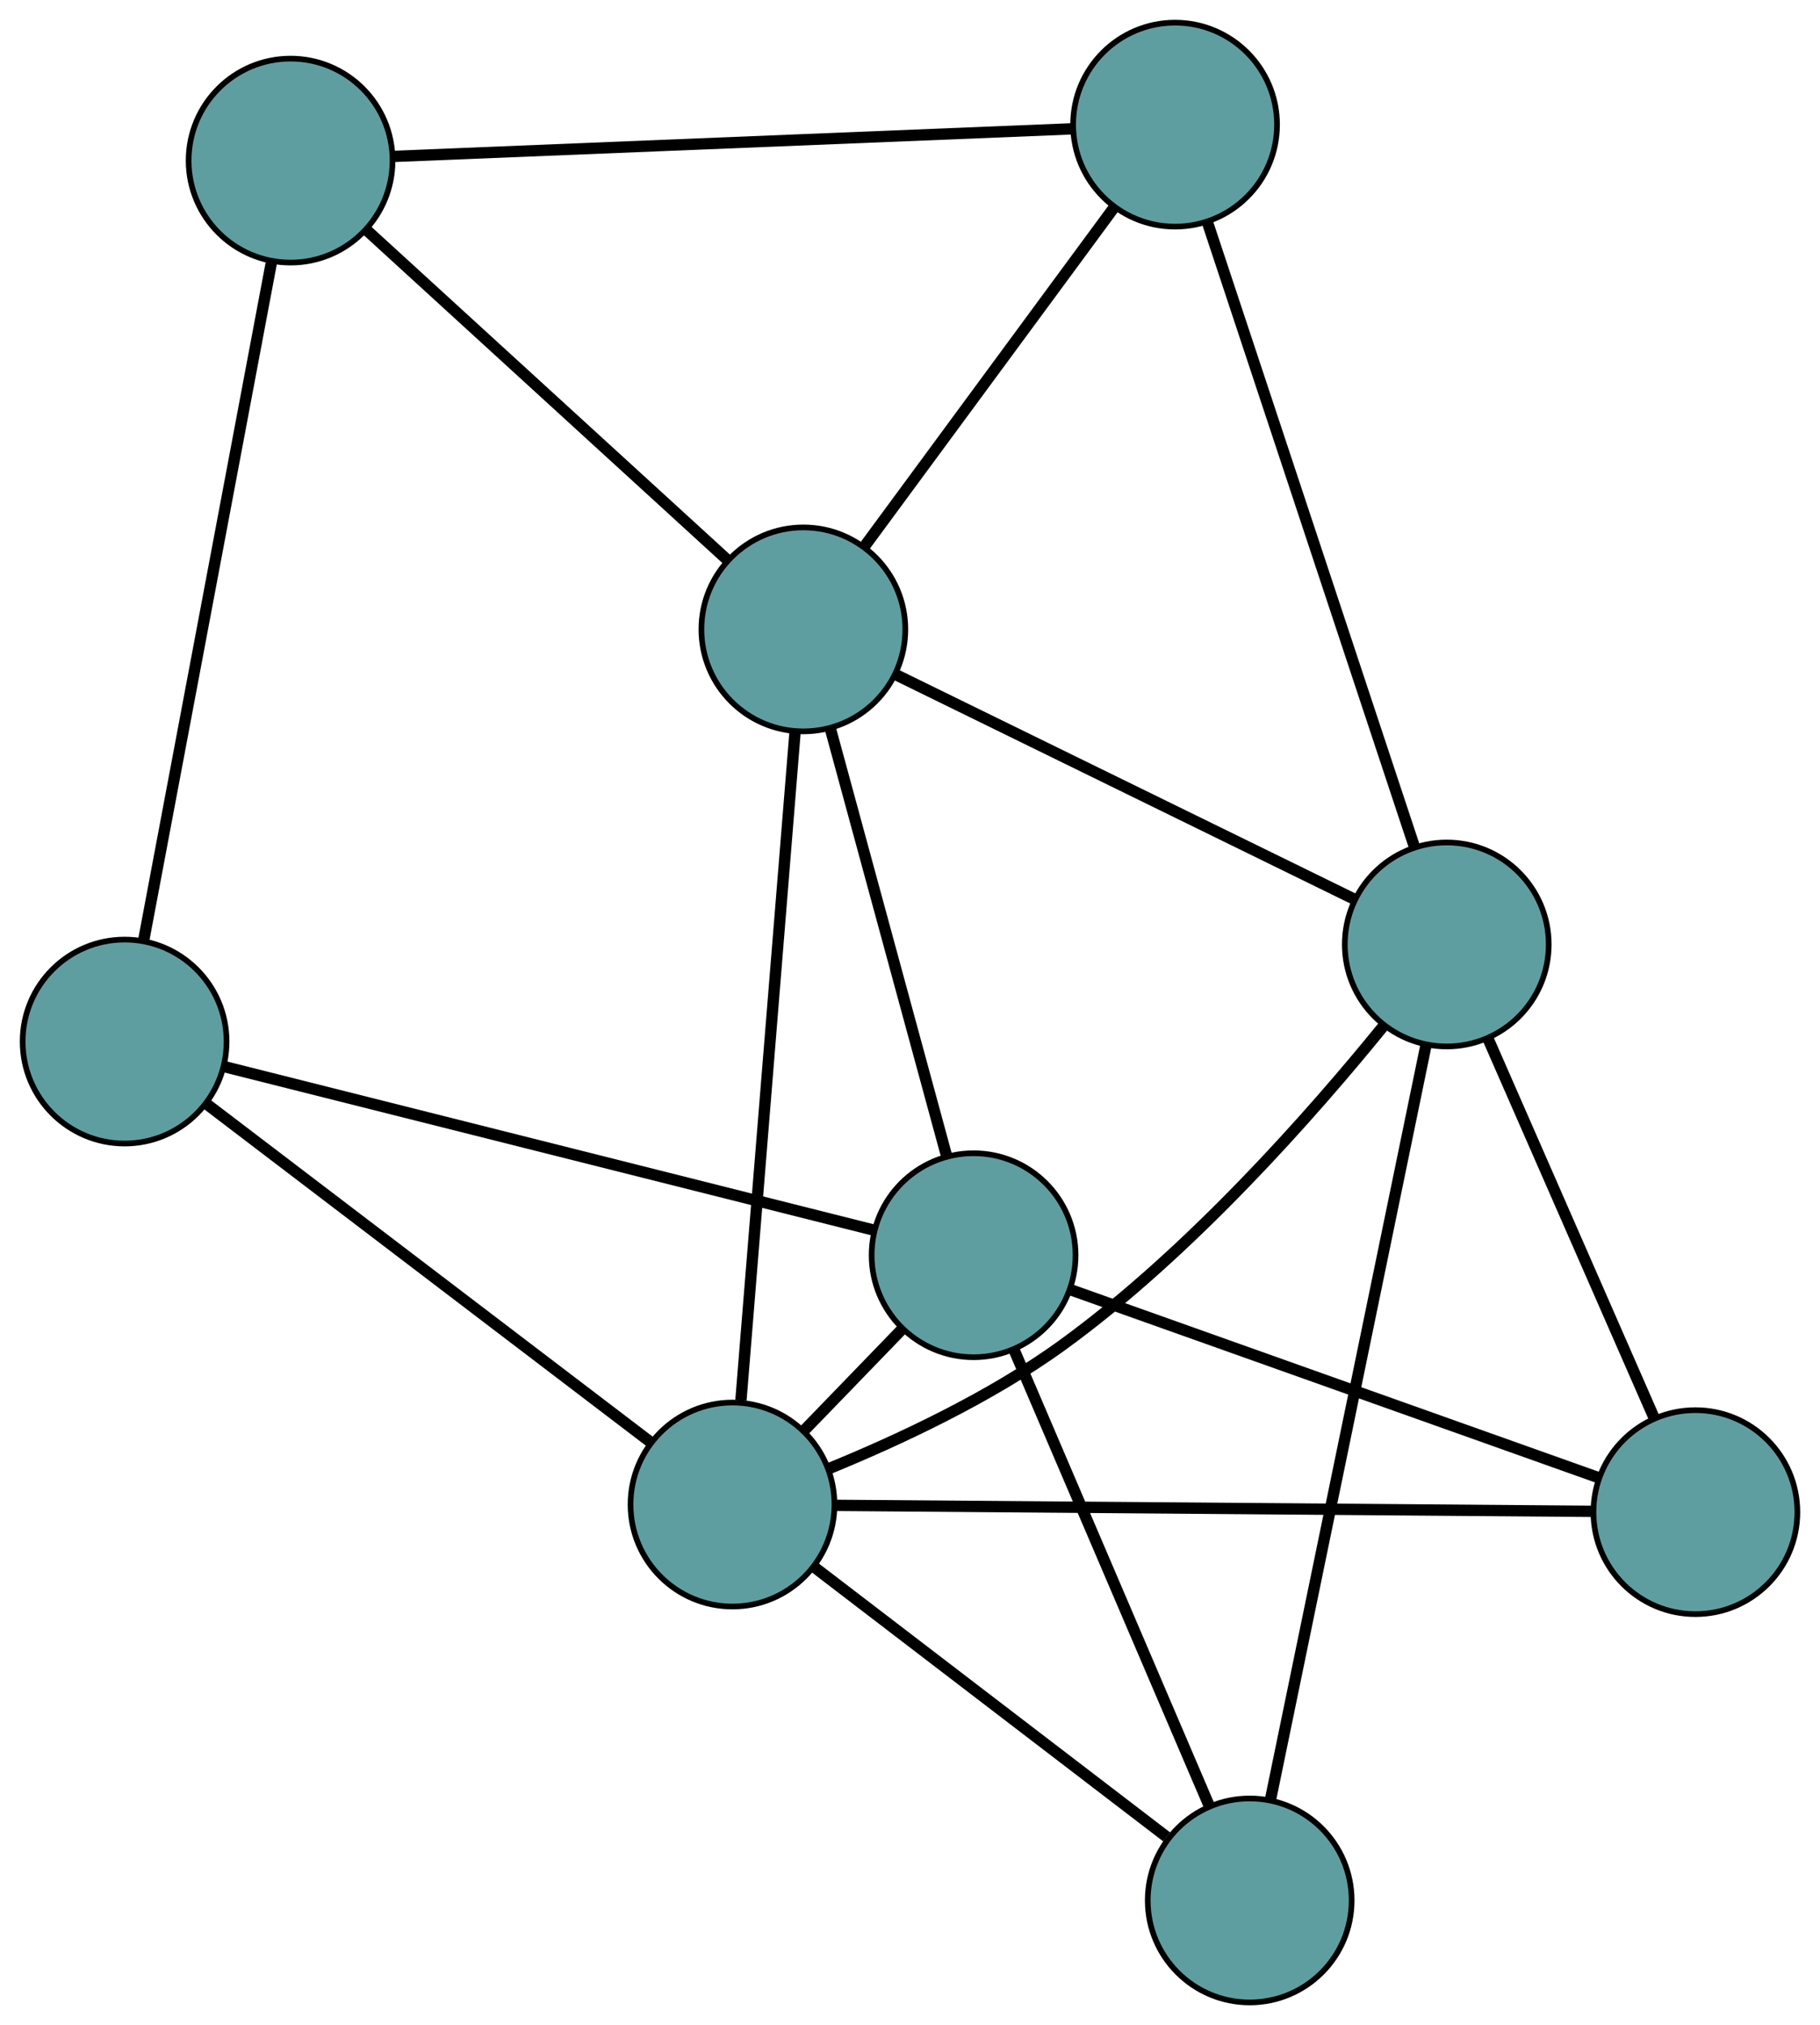 <?xml version="1.0" encoding="UTF-8" standalone="no"?>
<!DOCTYPE svg PUBLIC "-//W3C//DTD SVG 1.1//EN"
 "http://www.w3.org/Graphics/SVG/1.1/DTD/svg11.dtd">
<!-- Generated by graphviz version 2.36.0 (20140111.2315)
 -->
<!-- Title: G Pages: 1 -->
<svg width="100%" height="100%"
 viewBox="0.00 0.00 321.31 357.44" xmlns="http://www.w3.org/2000/svg" xmlns:xlink="http://www.w3.org/1999/xlink">
<g id="graph0" class="graph" transform="scale(1 1) rotate(0) translate(4 353.442)">
<title>G</title>
<!-- 0 -->
<g id="node1" class="node"><title>0</title>
<ellipse fill="cadetblue" stroke="black" cx="137.83" cy="-242.349" rx="18" ry="18"/>
</g>
<!-- 4 -->
<g id="node5" class="node"><title>4</title>
<ellipse fill="cadetblue" stroke="black" cx="203.453" cy="-331.442" rx="18" ry="18"/>
</g>
<!-- 0&#45;&#45;4 -->
<g id="edge1" class="edge"><title>0&#45;&#45;4</title>
<path fill="none" stroke="black" stroke-width="2" d="M148.666,-257.061C160.825,-273.568 180.435,-300.192 192.6,-316.708"/>
</g>
<!-- 5 -->
<g id="node6" class="node"><title>5</title>
<ellipse fill="cadetblue" stroke="black" cx="47.301" cy="-325.095" rx="18" ry="18"/>
</g>
<!-- 0&#45;&#45;5 -->
<g id="edge2" class="edge"><title>0&#45;&#45;5</title>
<path fill="none" stroke="black" stroke-width="2" d="M124.472,-254.559C107.356,-270.203 77.856,-297.167 60.714,-312.835"/>
</g>
<!-- 6 -->
<g id="node7" class="node"><title>6</title>
<ellipse fill="cadetblue" stroke="black" cx="167.883" cy="-131.885" rx="18" ry="18"/>
</g>
<!-- 0&#45;&#45;6 -->
<g id="edge3" class="edge"><title>0&#45;&#45;6</title>
<path fill="none" stroke="black" stroke-width="2" d="M142.658,-224.601C148.266,-203.987 157.463,-170.184 163.066,-149.589"/>
</g>
<!-- 7 -->
<g id="node8" class="node"><title>7</title>
<ellipse fill="cadetblue" stroke="black" cx="251.417" cy="-186.738" rx="18" ry="18"/>
</g>
<!-- 0&#45;&#45;7 -->
<g id="edge4" class="edge"><title>0&#45;&#45;7</title>
<path fill="none" stroke="black" stroke-width="2" d="M154.104,-234.381C175.697,-223.81 213.595,-205.255 235.173,-194.691"/>
</g>
<!-- 8 -->
<g id="node9" class="node"><title>8</title>
<ellipse fill="cadetblue" stroke="black" cx="125.317" cy="-87.881" rx="18" ry="18"/>
</g>
<!-- 0&#45;&#45;8 -->
<g id="edge5" class="edge"><title>0&#45;&#45;8</title>
<path fill="none" stroke="black" stroke-width="2" d="M136.37,-224.327C133.972,-194.722 129.224,-136.108 126.807,-106.267"/>
</g>
<!-- 1 -->
<g id="node2" class="node"><title>1</title>
<ellipse fill="cadetblue" stroke="black" cx="18" cy="-169.6" rx="18" ry="18"/>
</g>
<!-- 1&#45;&#45;5 -->
<g id="edge6" class="edge"><title>1&#45;&#45;5</title>
<path fill="none" stroke="black" stroke-width="2" d="M21.361,-187.438C26.983,-217.272 38.233,-276.972 43.889,-306.987"/>
</g>
<!-- 1&#45;&#45;6 -->
<g id="edge7" class="edge"><title>1&#45;&#45;6</title>
<path fill="none" stroke="black" stroke-width="2" d="M35.487,-165.2C64.213,-157.972 121.088,-143.66 150.043,-136.374"/>
</g>
<!-- 1&#45;&#45;8 -->
<g id="edge8" class="edge"><title>1&#45;&#45;8</title>
<path fill="none" stroke="black" stroke-width="2" d="M32.473,-158.579C52.956,-142.983 90.187,-114.632 110.731,-98.988"/>
</g>
<!-- 2 -->
<g id="node3" class="node"><title>2</title>
<ellipse fill="cadetblue" stroke="black" cx="216.627" cy="-18" rx="18" ry="18"/>
</g>
<!-- 2&#45;&#45;6 -->
<g id="edge9" class="edge"><title>2&#45;&#45;6</title>
<path fill="none" stroke="black" stroke-width="2" d="M209.435,-34.804C200.219,-56.336 184.335,-93.447 175.105,-115.012"/>
</g>
<!-- 2&#45;&#45;7 -->
<g id="edge10" class="edge"><title>2&#45;&#45;7</title>
<path fill="none" stroke="black" stroke-width="2" d="M220.285,-35.739C226.966,-68.147 241.072,-136.565 247.756,-168.984"/>
</g>
<!-- 2&#45;&#45;8 -->
<g id="edge11" class="edge"><title>2&#45;&#45;8</title>
<path fill="none" stroke="black" stroke-width="2" d="M201.957,-29.227C184.817,-42.345 156.644,-63.906 139.65,-76.911"/>
</g>
<!-- 3 -->
<g id="node4" class="node"><title>3</title>
<ellipse fill="cadetblue" stroke="black" cx="295.314" cy="-86.538" rx="18" ry="18"/>
</g>
<!-- 3&#45;&#45;6 -->
<g id="edge12" class="edge"><title>3&#45;&#45;6</title>
<path fill="none" stroke="black" stroke-width="2" d="M278.128,-92.654C253.807,-101.308 209.598,-117.041 185.204,-125.721"/>
</g>
<!-- 3&#45;&#45;7 -->
<g id="edge13" class="edge"><title>3&#45;&#45;7</title>
<path fill="none" stroke="black" stroke-width="2" d="M288.065,-103.084C279.932,-121.649 266.814,-151.592 258.676,-170.168"/>
</g>
<!-- 3&#45;&#45;8 -->
<g id="edge14" class="edge"><title>3&#45;&#45;8</title>
<path fill="none" stroke="black" stroke-width="2" d="M277.121,-86.682C244.402,-86.94 176.003,-87.48 143.379,-87.738"/>
</g>
<!-- 4&#45;&#45;5 -->
<g id="edge15" class="edge"><title>4&#45;&#45;5</title>
<path fill="none" stroke="black" stroke-width="2" d="M185.234,-330.701C155.146,-329.478 95.415,-327.051 65.403,-325.831"/>
</g>
<!-- 4&#45;&#45;7 -->
<g id="edge16" class="edge"><title>4&#45;&#45;7</title>
<path fill="none" stroke="black" stroke-width="2" d="M209.143,-314.274C218.374,-286.425 236.507,-231.719 245.734,-203.883"/>
</g>
<!-- 6&#45;&#45;8 -->
<g id="edge17" class="edge"><title>6&#45;&#45;8</title>
<path fill="none" stroke="black" stroke-width="2" d="M155.342,-118.92C149.849,-113.242 143.415,-106.59 137.916,-100.905"/>
</g>
<!-- 7&#45;&#45;8 -->
<g id="edge18" class="edge"><title>7&#45;&#45;8</title>
<path fill="none" stroke="black" stroke-width="2" d="M240.191,-172.274C227.675,-156.866 206.211,-132.485 183.667,-116.104 170.831,-106.777 154.434,-99.162 142.292,-94.203"/>
</g>
</g>
</svg>

